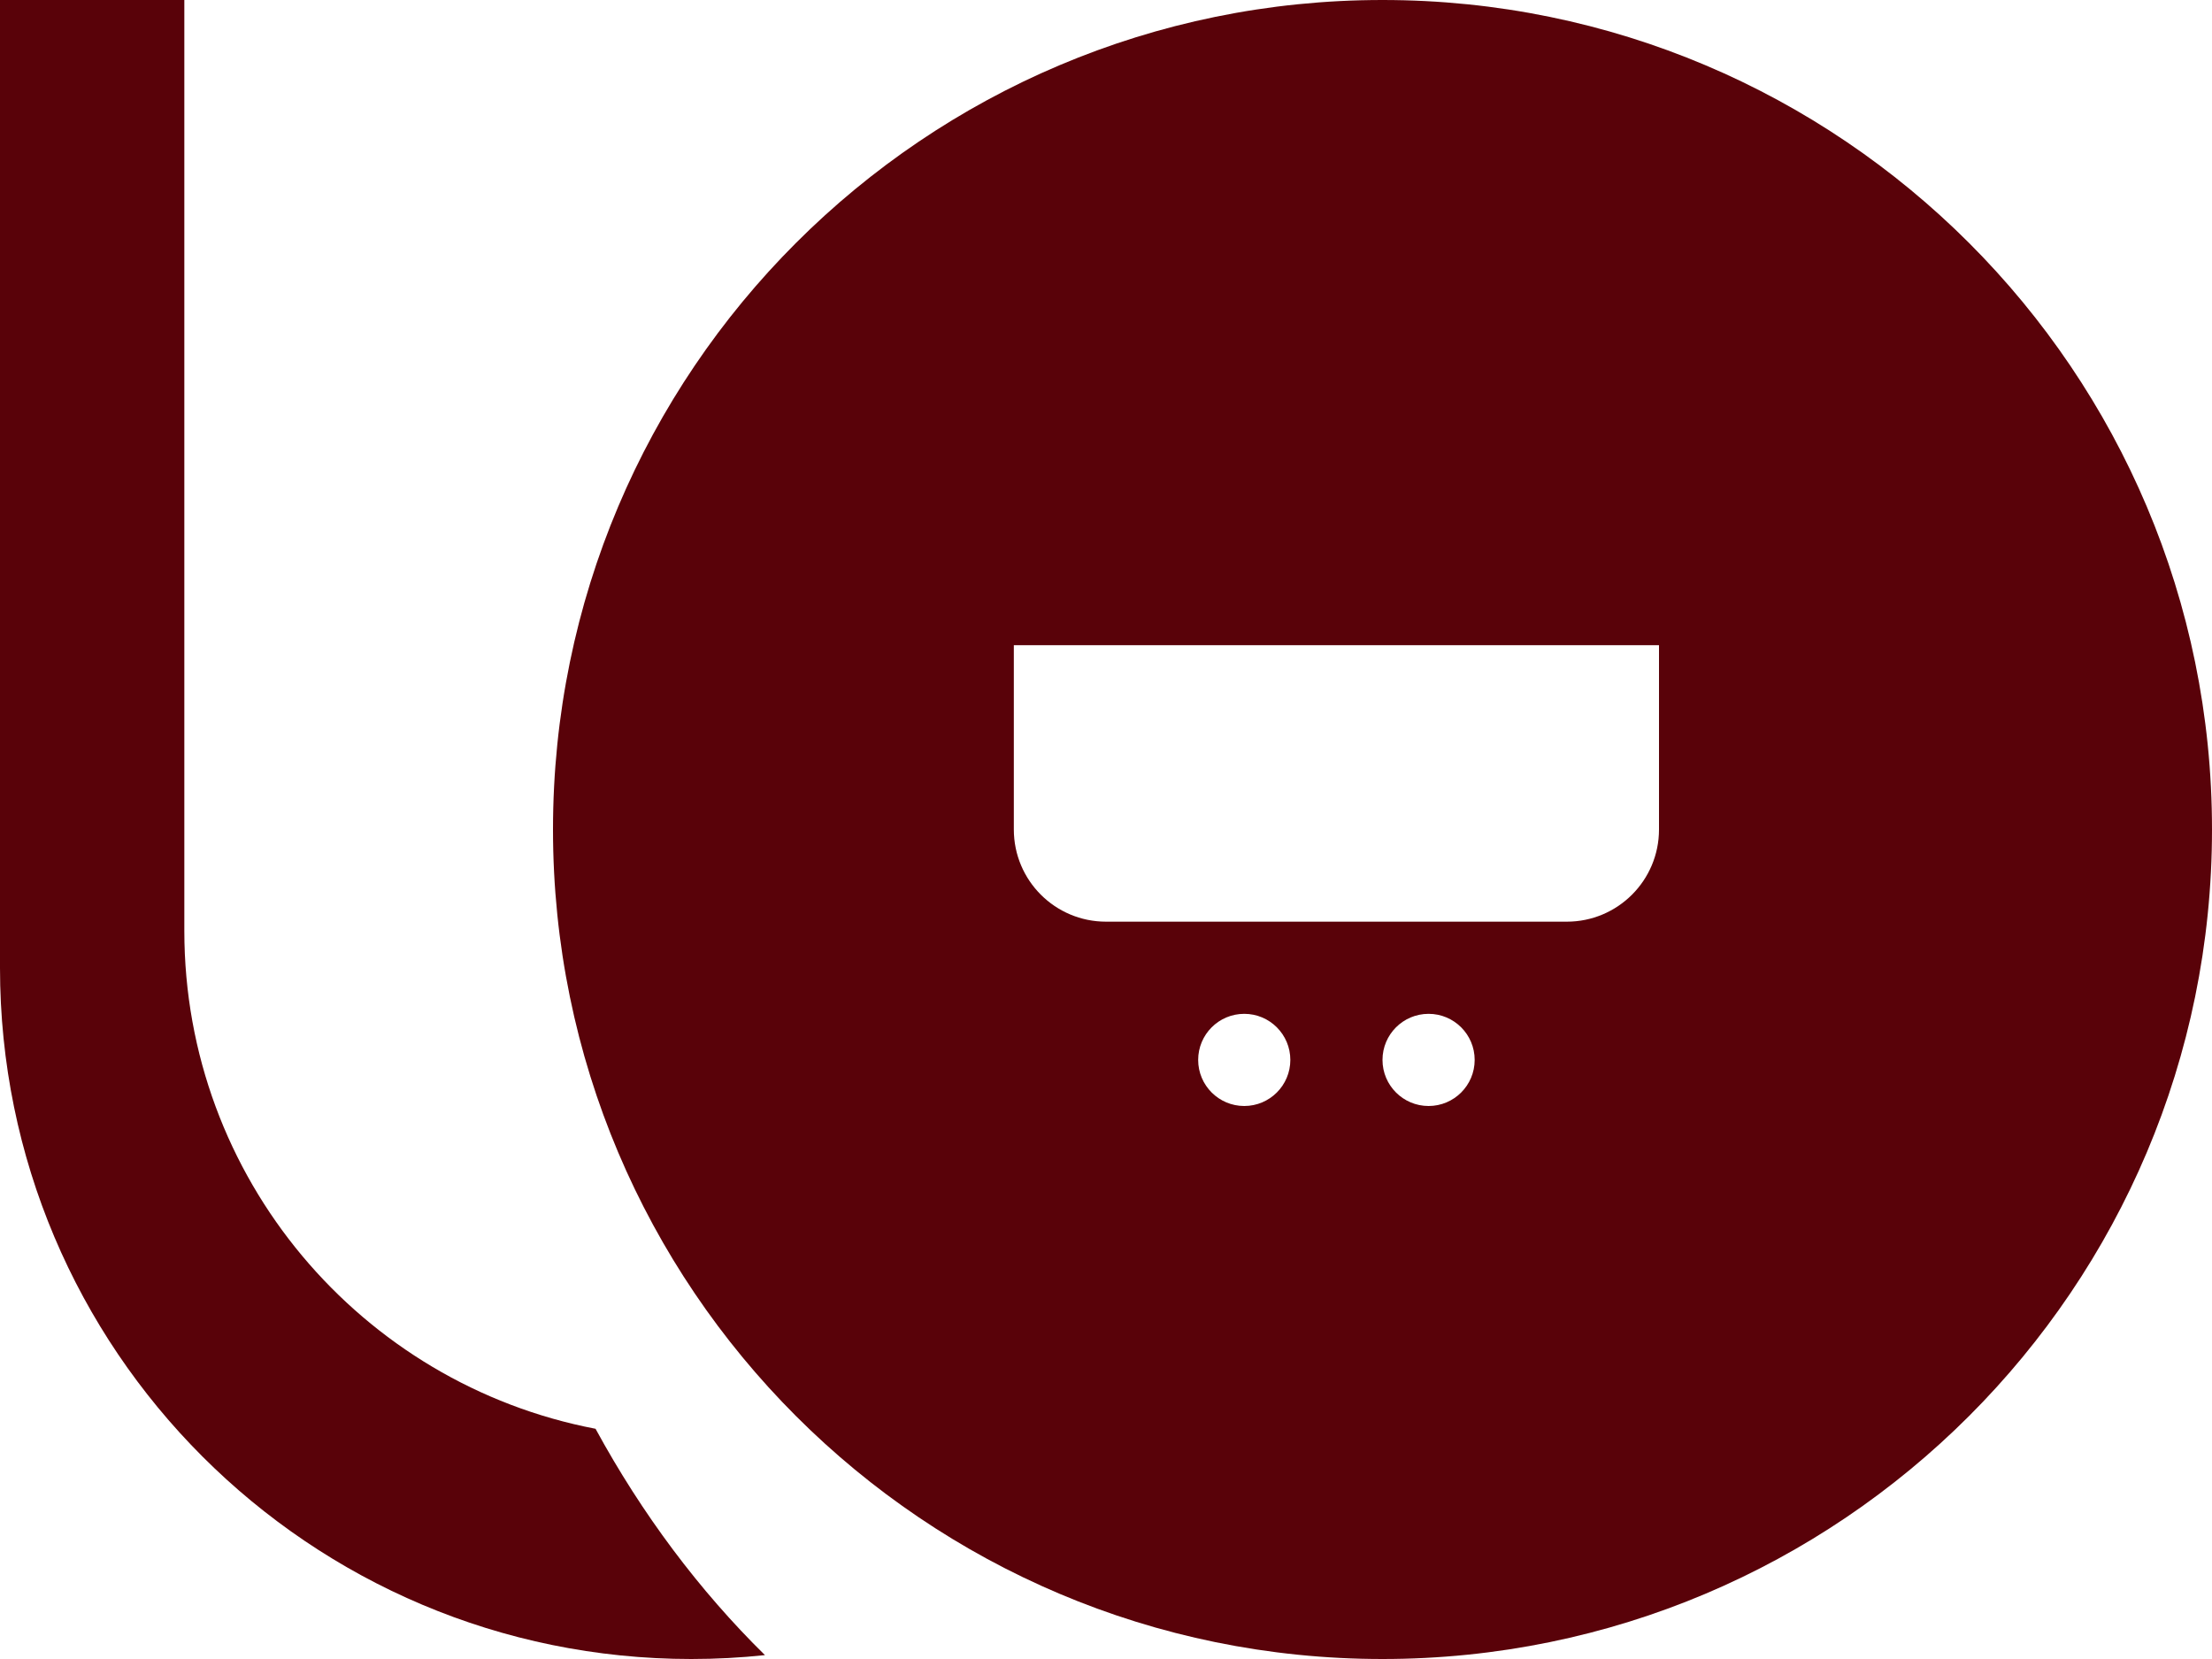 <svg width="180" height="135" viewBox="0 0 180 135" fill="none" xmlns="http://www.w3.org/2000/svg">
<path d="M15 75.75C15 95.869 29.404 112.624 48.462 116.266C52.251 123.221 56.907 129.434 62.247 134.684C60.276 134.893 58.276 135 56.25 135C25.184 135 0 109.816 0 78.75V0H15V75.75Z" fill="#590209"/>
<path fill-rule="evenodd" clip-rule="evenodd" d="M180 67.5C180 104.779 149.779 135 112.5 135C75.221 135 45 104.779 45 67.5C45 30.221 75.221 0 112.5 0C149.779 0 180 30.221 180 67.5ZM82.5 52.5H135V67.5C135 71.642 131.642 75 127.5 75H90C85.858 75 82.5 71.642 82.5 67.5V52.5ZM101.25 90C103.321 90 105 88.321 105 86.25C105 84.179 103.321 82.5 101.25 82.5C99.179 82.5 97.5 84.179 97.5 86.25C97.5 88.321 99.179 90 101.25 90ZM120 86.25C120 88.321 118.321 90 116.25 90C114.179 90 112.5 88.321 112.5 86.25C112.5 84.179 114.179 82.5 116.25 82.5C118.321 82.5 120 84.179 120 86.25Z" fill="#590209"/>
</svg>
